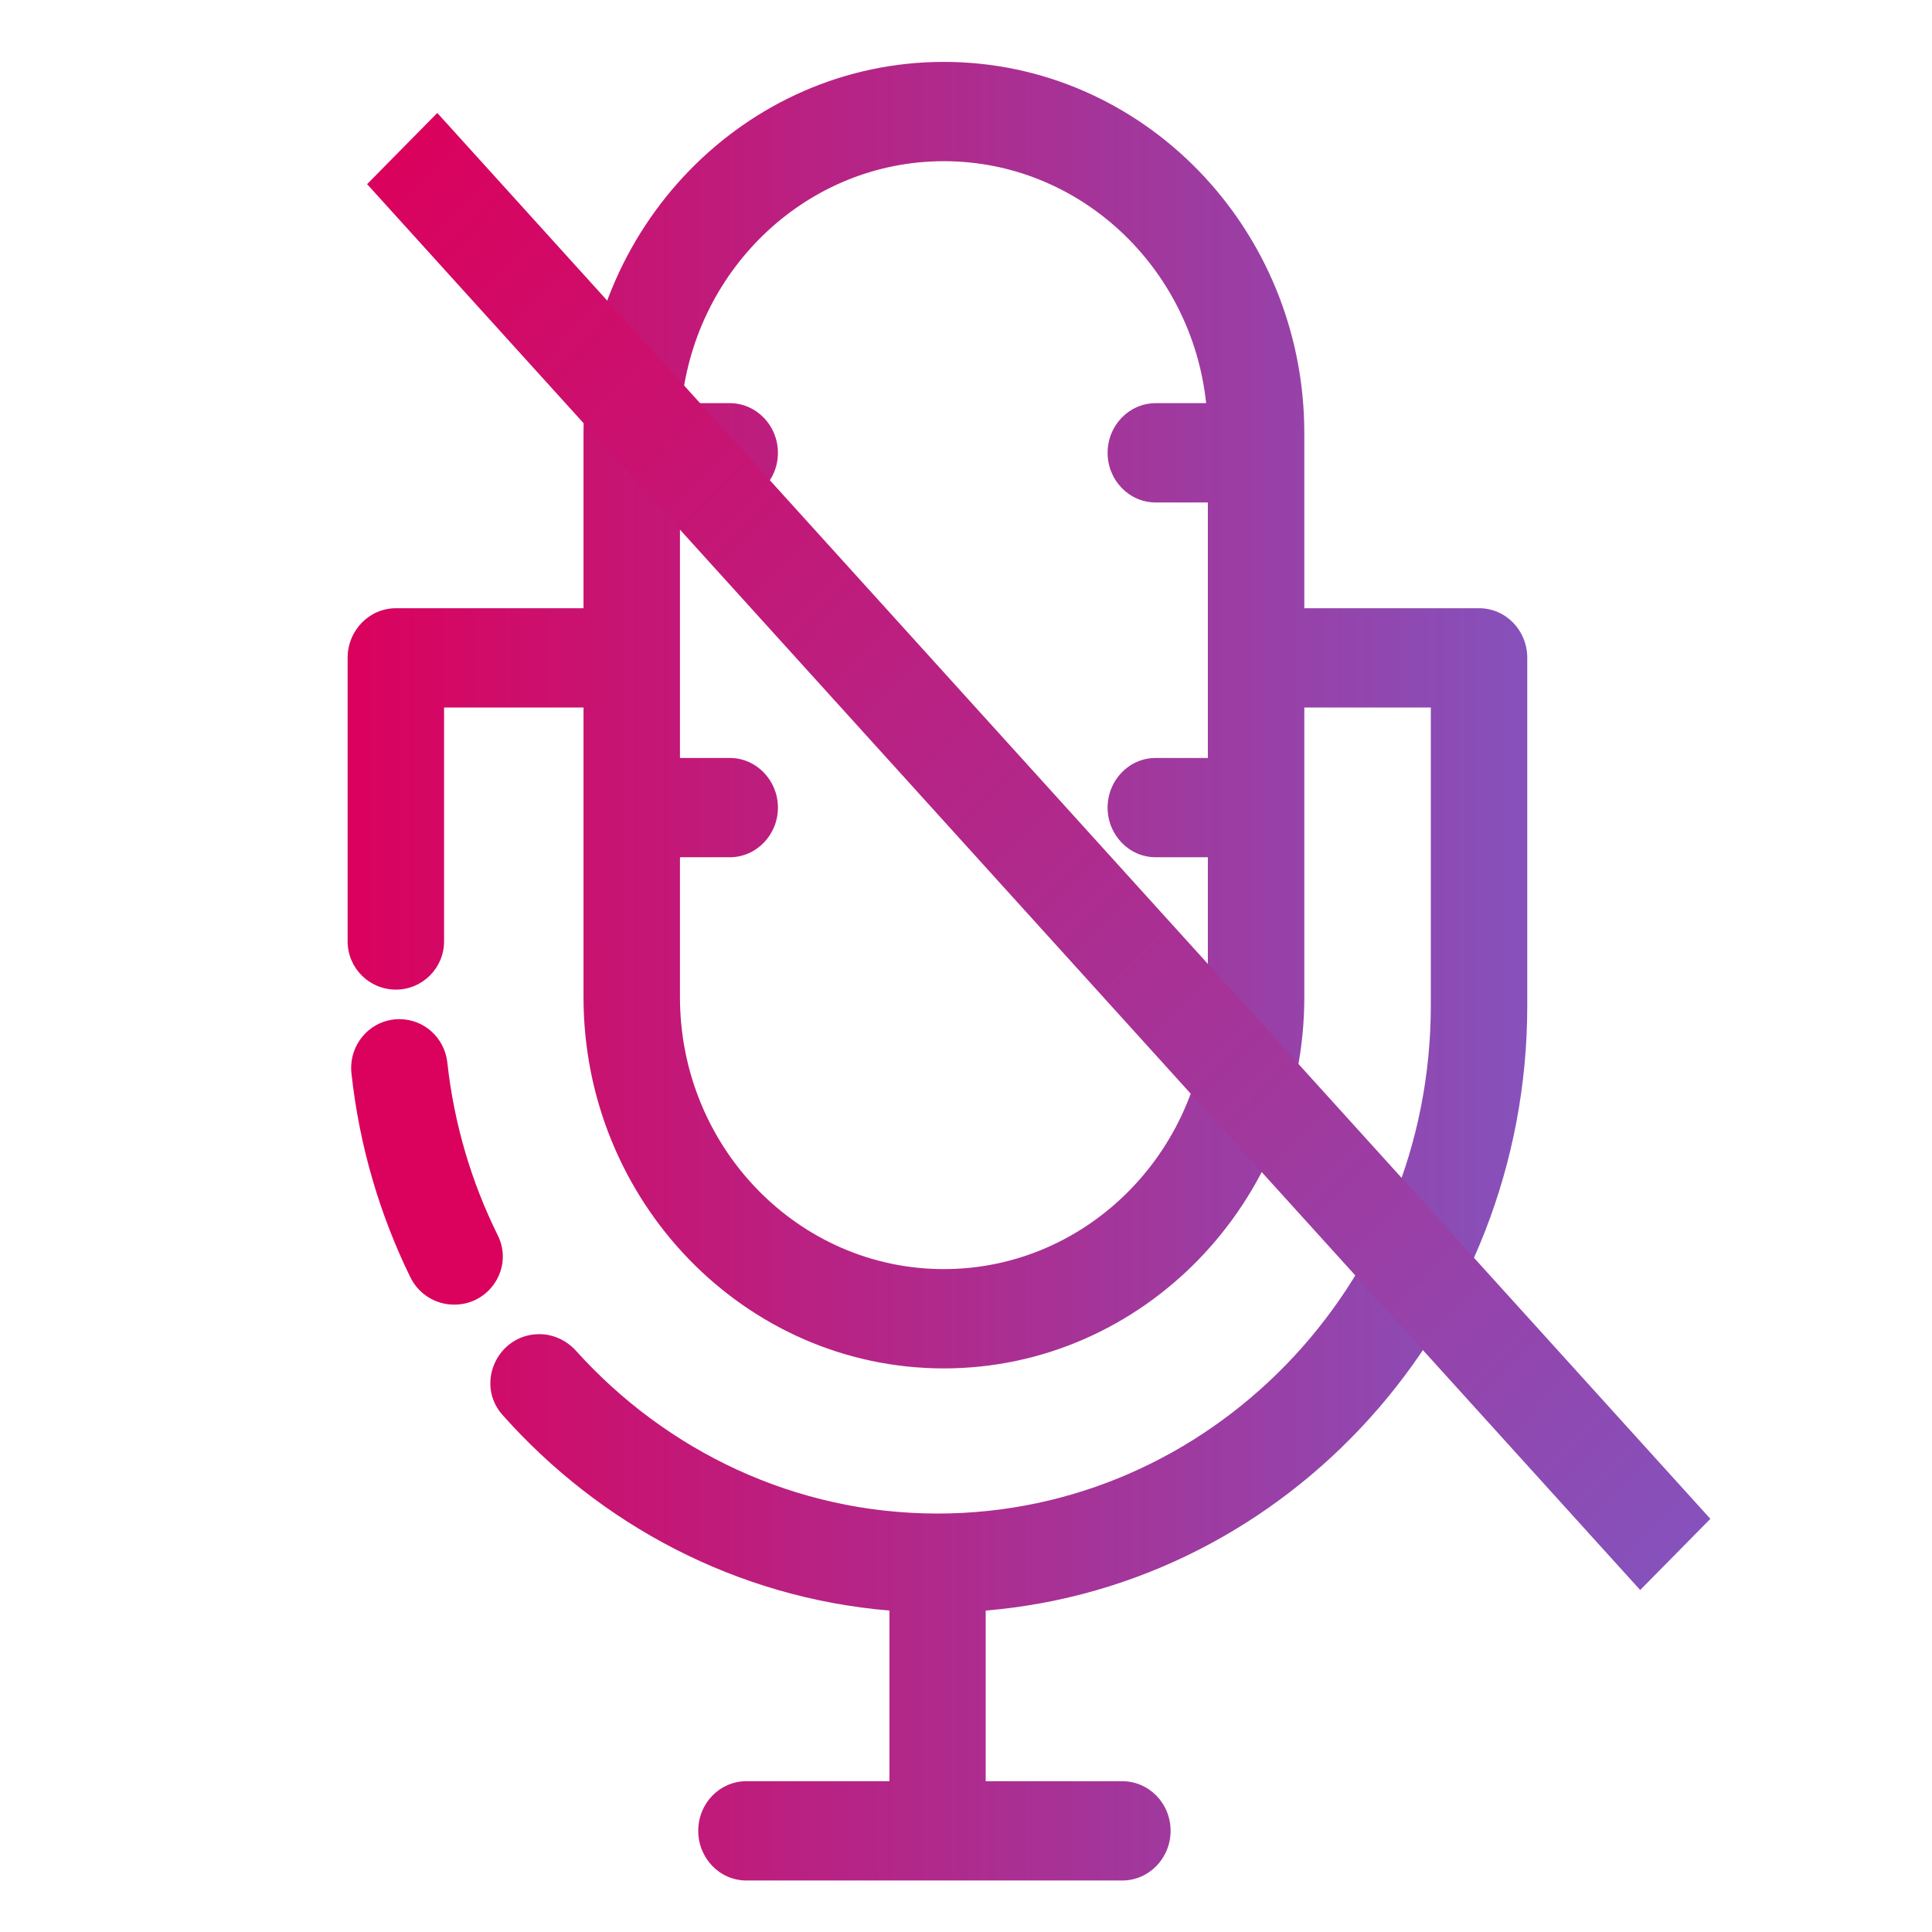 <?xml version="1.0" encoding="UTF-8" standalone="no"?>
<!-- Uploaded to: SVG Repo, www.svgrepo.com, Generator: SVG Repo Mixer Tools -->

<svg
   height="800px"
   width="800px"
   version="1.1"
   id="Layer_1"
   viewBox="0 0 278.163 278.163"
   xml:space="preserve"
   sodipodi:docname="muted-mic.svg"
   inkscape:version="1.3.2 (091e20ef0f, 2023-11-25, custom)"
   xmlns:inkscape="http://www.inkscape.org/namespaces/inkscape"
   xmlns:sodipodi="http://sodipodi.sourceforge.net/DTD/sodipodi-0.dtd"
   xmlns:xlink="http://www.w3.org/1999/xlink"
   xmlns="http://www.w3.org/2000/svg"
   xmlns:svg="http://www.w3.org/2000/svg"><defs
   id="defs6"><linearGradient
     id="linearGradient6"
     inkscape:collect="always"><stop
       style="stop-color:#da025d;stop-opacity:1;"
       offset="0"
       id="stop6" /><stop
       style="stop-color:#8651bb;stop-opacity:1;"
       offset="1"
       id="stop7" /></linearGradient><linearGradient
     inkscape:collect="always"
     xlink:href="#linearGradient6"
     id="linearGradient7"
     x1="45.999"
     y1="130.919"
     x2="215.84"
     y2="130.919"
     gradientUnits="userSpaceOnUse" /><linearGradient
     inkscape:collect="always"
     xlink:href="#linearGradient6"
     id="linearGradient8"
     x1="83.504"
     y1="2.096"
     x2="262.529"
     y2="2.096"
     gradientUnits="userSpaceOnUse"
     gradientTransform="matrix(1.526,0,0,1.521,-71.053,-31.805)" /><linearGradient
     id="linearGradient1-1"><stop
       style="stop-color:#8651bb;stop-opacity:1;"
       offset="0"
       id="stop1" /><stop
       style="stop-color:#da025d;stop-opacity:1;"
       offset="1"
       id="stop2" /></linearGradient></defs><sodipodi:namedview
   id="namedview6"
   pagecolor="#ffffff"
   bordercolor="#000000"
   borderopacity="0.25"
   inkscape:showpageshadow="2"
   inkscape:pageopacity="0.0"
   inkscape:pagecheckerboard="0"
   inkscape:deskcolor="#d1d1d1"
   inkscape:zoom="0.42919518"
   inkscape:cx="399.5851"
   inkscape:cy="399.5851"
   inkscape:window-width="1260"
   inkscape:window-height="664"
   inkscape:window-x="0"
   inkscape:window-y="0"
   inkscape:window-maximized="1"
   inkscape:current-layer="Layer_1" />
<path
   style="fill:#da025d;fill-opacity:1"
   d="m 53.458,137.824 v 0 c -4.18,0 -7.359,3.659 -6.907,7.814 1.137,10.443 4.073,20.331 8.474,29.336 1.175,2.407 3.607,3.949 6.286,3.949 h 0.063 c 5.122,0 8.526,-5.368 6.253,-9.956 -3.782,-7.625 -6.302,-16.02 -7.272,-24.888 -0.387,-3.547 -3.329,-6.255 -6.897,-6.255 z"
   id="path3"
   transform="translate(4.051,8.911)"
   inkscape:label="2" /><path
   style="fill:url(#linearGradient7)"
   d="m 208.909,78.661 h -25.17 V 53.436 C 183.738,23.965 160.458,0 131.836,0 103.242,0 79.961,23.965 79.961,53.436 V 78.661 H 52.956 c -3.834,0 -6.957,3.177 -6.957,7.149 v 40.818 c 0,3.834 3.109,6.943 6.943,6.943 v 0 c 3.834,0 6.943,-3.109 6.943,-6.943 v -33.67 h 20.076 v 41.713 c 0,29.443 23.281,53.436 51.875,53.436 28.621,0 51.902,-23.993 51.902,-53.436 V 92.958 h 18.214 v 42.918 c 0,40.316 -31.853,73.128 -71.019,73.128 -20.528,0 -39.048,-9.016 -52.025,-23.401 -1.364,-1.512 -3.265,-2.427 -5.302,-2.427 v 0 c -6.023,0 -9.304,7.138 -5.302,11.638 14.07,15.825 33.708,26.321 55.701,28.159 v 24.568 h -20.596 c -3.834,0 -6.929,3.177 -6.929,7.148 0,3.944 3.095,7.149 6.929,7.149 h 54.12 c 3.834,0 6.957,-3.204 6.957,-7.149 0,-3.971 -3.122,-7.148 -6.957,-7.148 h -19.665 v -24.568 c 43.603,-3.643 77.976,-41.302 77.976,-87.097 V 85.809 c -0.002,-3.971 -3.097,-7.148 -6.931,-7.148 z m -39.057,21.555 h -7.505 c -3.834,0 -6.929,3.204 -6.929,7.148 0,3.944 3.095,7.149 6.929,7.149 h 7.505 v 20.158 c 0,21.582 -17.036,39.139 -38.016,39.139 -20.952,0 -37.988,-17.556 -37.988,-39.139 v -20.158 h 7.176 c 3.807,0 6.929,-3.204 6.929,-7.149 0,-3.944 -3.122,-7.148 -6.929,-7.148 H 93.848 V 63.433 h 7.176 c 3.807,0 6.929,-3.204 6.929,-7.149 0,-3.945 -3.122,-7.149 -6.929,-7.149 h -6.929 c 2.082,-19.556 18.214,-34.839 37.742,-34.839 19.556,0 35.688,15.283 37.769,34.839 h -7.258 c -3.834,0 -6.929,3.205 -6.929,7.149 0,3.944 3.095,7.149 6.929,7.149 h 7.505 v 36.783 h -0.001 z"
   id="path4"
   transform="translate(4.051,8.911)"
   inkscape:label="1" />
<rect
   style="fill:url(#linearGradient8);stroke-width:0.587"
   id="rect1"
   width="273.164"
   height="14.394"
   x="56.36"
   y="-35.814"
   transform="matrix(0.671,0.741,-0.702,0.712,0,0)"
   inkscape:transform-center-x="-4.631924"
   inkscape:transform-center-y="21.569819" /></svg>
